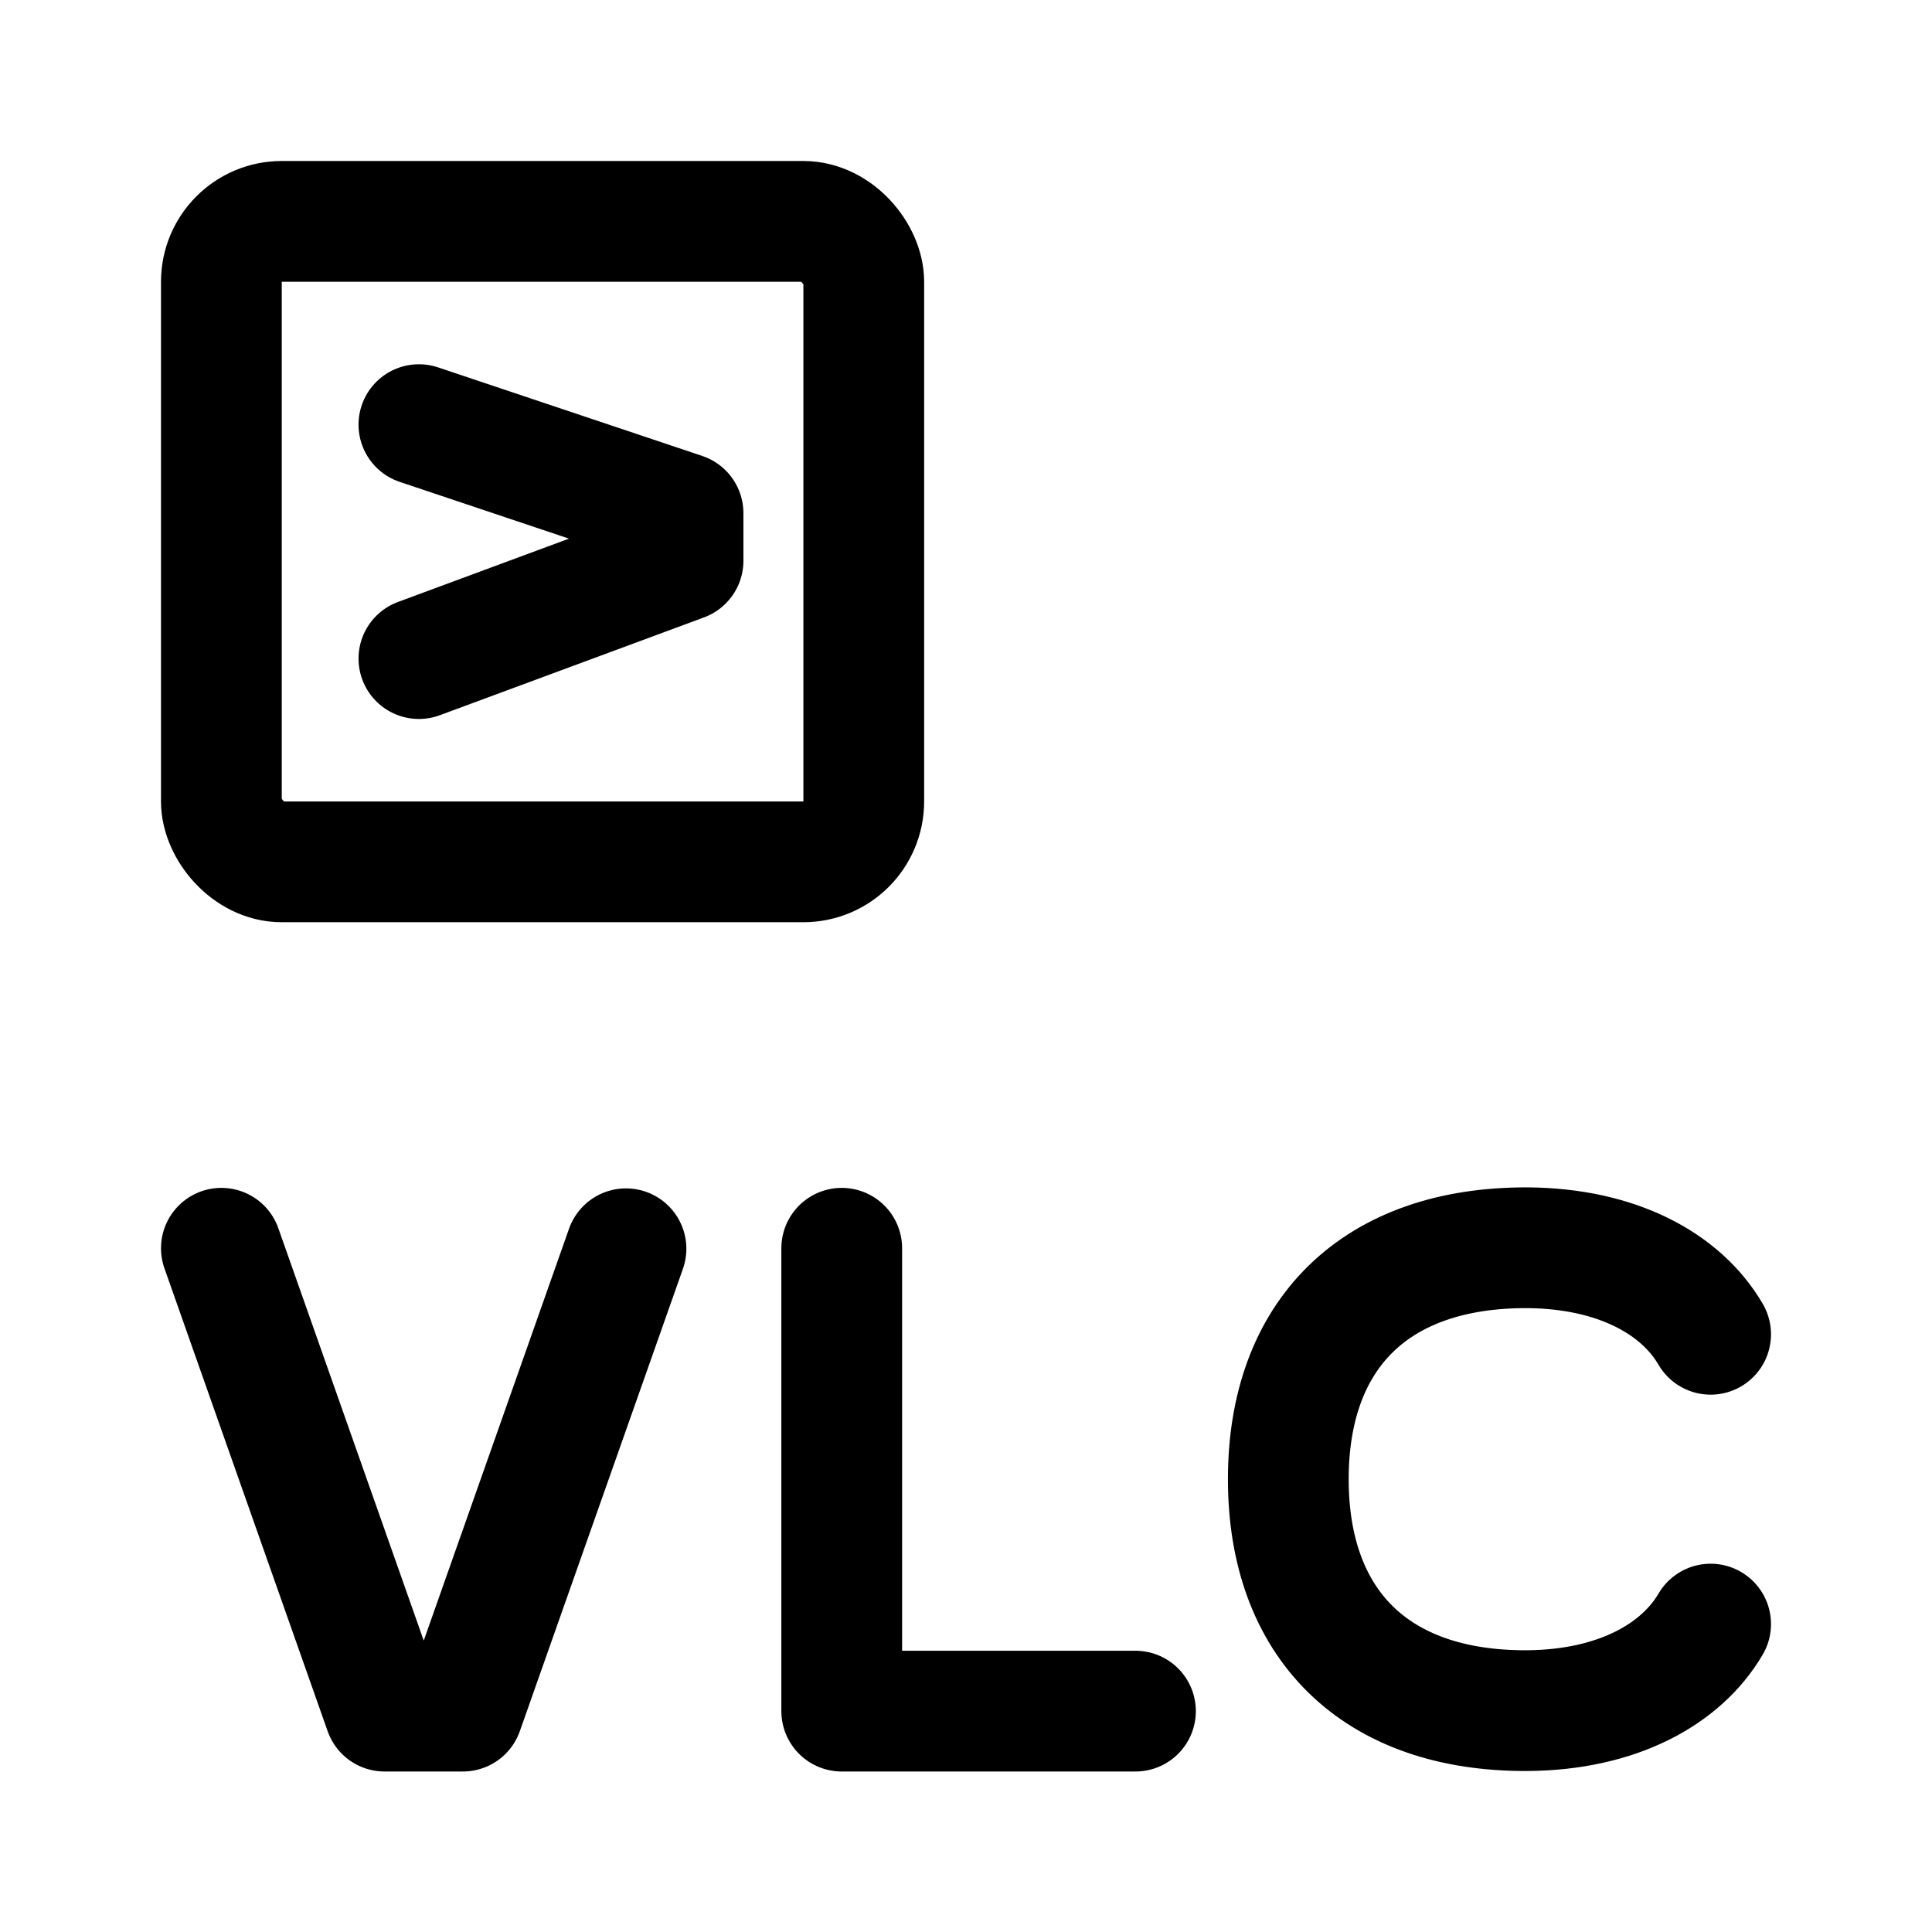 <svg xmlns="http://www.w3.org/2000/svg" width="192" height="192" viewBox="0 0 192 192"><path fill="none" stroke="#000" stroke-linecap="round" stroke-linejoin="round" stroke-width="12" d="M170 161.4c-2.93 5-9.29 8.53-18.19 8.6-15.19.09-23.78-8.63-23.78-23s8.59-23.06 23.78-23c8.9.07 15.26 3.57 18.19 8.6m-86.35-8.55v46h29.19m-90.84-46 16.22 46H46l16.21-45.95"/><rect width="63.84" height="63.65" x="22" y="22" fill="none" stroke="#000" stroke-width="12" rx="6"/><path fill="none" stroke="#000" stroke-linecap="round" stroke-linejoin="round" stroke-width="12" d="m41.63 65.45 26.25-9.72V51l-26.25-8.8"/></svg>